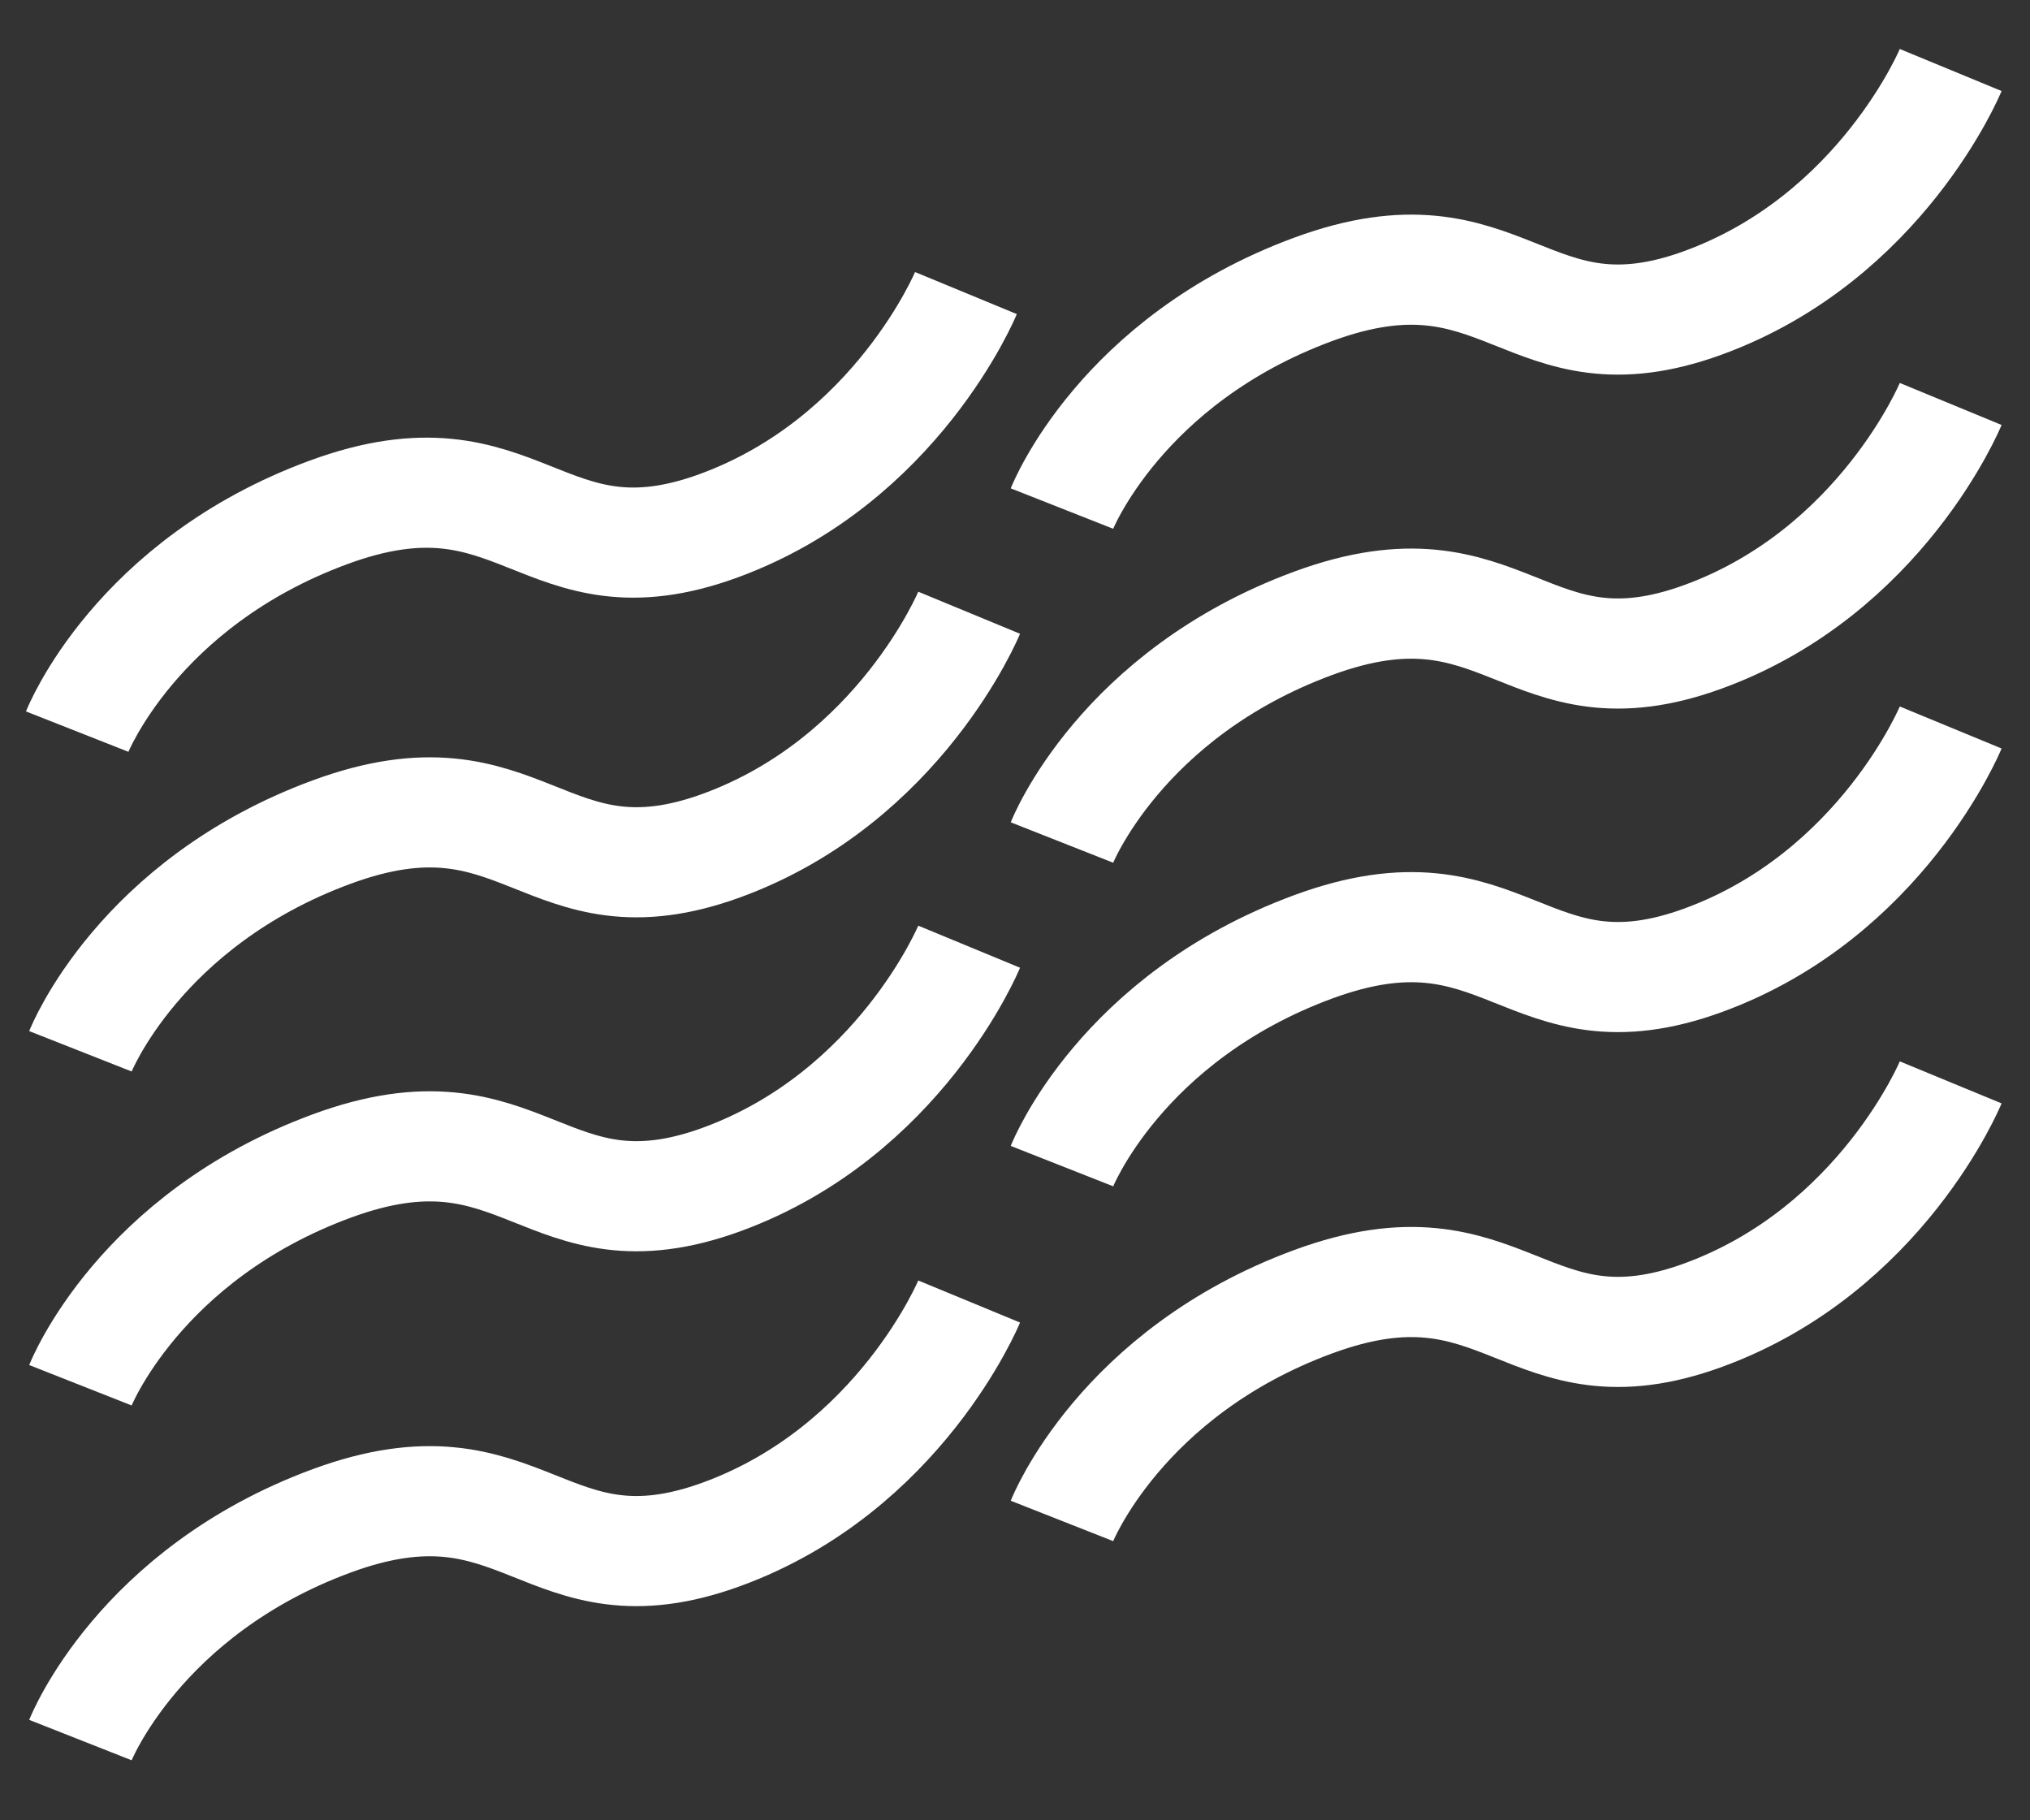 <?xml version="1.0" encoding="UTF-8"?>
<svg width="29px" height="26px" viewBox="0 0 29 26" version="1.1" xmlns="http://www.w3.org/2000/svg" xmlns:xlink="http://www.w3.org/1999/xlink">
    <rect x="0" y="0" width="29" height="26" fill="#333333" stroke="none"/>
    <!-- Generator: Sketch 41.2 (35397) - http://www.bohemiancoding.com/sketch -->
    <title>50d</title>
    <desc>Created with Sketch.</desc>
    <defs></defs>
    <g id="Page-1" stroke="none" stroke-width="1" fill="none" fill-rule="evenodd">
        <g id="50d" transform="translate(1, 1)" stroke-width="1.573" stroke="#FFFFFF">
            <g id="Fog">
                <g id="Page-1">
                    <g id="Fog">
                        <path d="M14.171,15.656 C14.171,15.656 15.006,13.538 17.762,12.523 C20.519,11.509 20.793,13.646 23.336,12.714 C25.88,11.783 26.867,9.391 26.867,9.391" id="Line-Copy-5"></path>
                        <path d="M14.171,20.724 C14.171,20.724 15.006,18.606 17.762,17.592 C20.519,16.577 20.793,18.714 23.336,17.783 C25.88,16.851 26.867,14.46 26.867,14.46" id="Line-Copy-5"></path>
                        <path d="M0.103,9.45 C0.103,9.45 0.938,7.332 3.694,6.318 C6.451,5.303 6.725,7.44 9.268,6.509 C11.811,5.577 12.799,3.186 12.799,3.186" id="Line-Copy-5"></path>
                        <path d="M14.171,6.264 C14.171,6.264 15.006,4.147 17.762,3.132 C20.519,2.118 20.793,4.255 23.336,3.323 C25.88,2.391 26.867,0 26.867,0" id="Line-Copy-5"></path>
                        <path d="M14.171,11.034 C14.171,11.034 15.006,8.917 17.762,7.902 C20.519,6.888 20.793,9.025 23.336,8.093 C25.88,7.162 26.867,4.77 26.867,4.77" id="Line-Copy-5"></path>
                        <path d="M0.149,23.854 C0.149,23.854 0.984,21.737 3.74,20.722 C6.497,19.708 6.771,21.845 9.314,20.913 C11.857,19.982 12.845,17.59 12.845,17.59" id="Line-Copy-5"></path>
                        <path d="M0.149,18.786 C0.149,18.786 0.984,16.669 3.74,15.654 C6.497,14.639 6.771,16.776 9.314,15.845 C11.857,14.913 12.845,12.522 12.845,12.522" id="Line-Copy-5"></path>
                        <path d="M0.149,14.016 C0.149,14.016 0.984,11.898 3.74,10.884 C6.497,9.869 6.771,12.006 9.314,11.075 C11.857,10.143 12.845,7.752 12.845,7.752" id="Line-Copy-5"></path>
                    </g>
                </g>
            </g>
        </g>
    </g>
</svg>